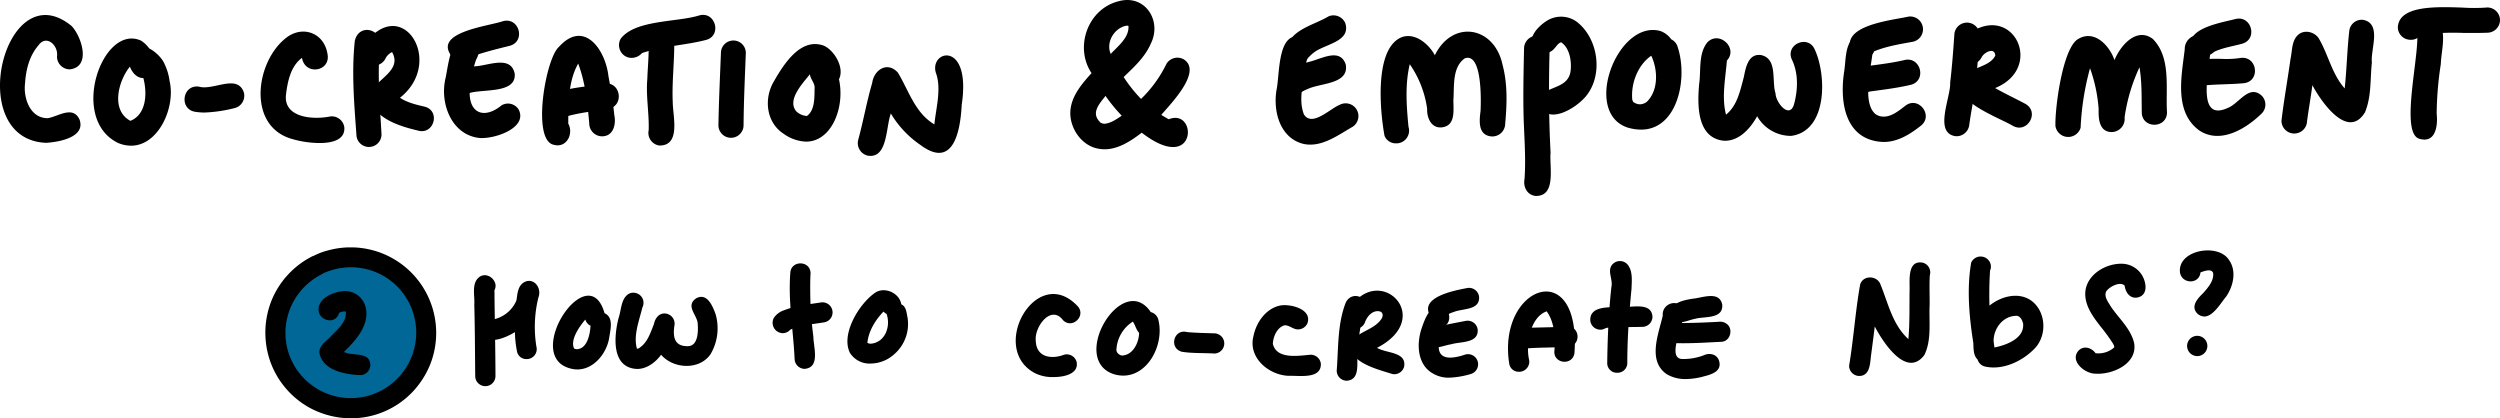 <svg xmlns="http://www.w3.org/2000/svg" xmlns:xlink="http://www.w3.org/1999/xlink" width="829.071" height="138.72" viewBox="0 0 829.071 138.72">
  <defs>
    <clipPath id="clip-path">
      <rect id="Rectangle_101" data-name="Rectangle 101" width="829.071" height="64.977" fill="none"/>
    </clipPath>
    <clipPath id="clip-path-2">
      <rect id="Rectangle_103" data-name="Rectangle 103" width="652.671" height="56.681" fill="none"/>
    </clipPath>
  </defs>
  <g id="Group_413" data-name="Group 413" transform="translate(-769 -185)">
    <g id="Group_410" data-name="Group 410">
      <g id="Group_407" data-name="Group 407" transform="translate(769 185)">
        <g id="Group_406" data-name="Group 406" transform="translate(0 0.001)" clip-path="url(#clip-path)">
          <path id="Path_1837" data-name="Path 1837" d="M23.753,7.167c3.327,3.525,6.58,13.558-.608,14.376A4.266,4.266,0,0,1,18.9,17.3c.576-3.6-3.475-7.509-6.171-3.7C9.72,17.085,8.581,21.72,8.3,26.223c-.586,4.916,1.73,11.563,7.542,11.507,3.515-.569,8.359-4.314,10.547.492,2.061,5.884-6.939,7.431-11.066,7.68C-12.23,44.875,1.581-11.038,23.753,7.167" transform="translate(0 1.46)"/>
          <path id="Path_1838" data-name="Path 1838" d="M30.1,43.67C13.626,35.726,24.979,3.847,37.746,9.759A10.114,10.114,0,0,1,40.4,12.306a12.534,12.534,0,0,1,4.614,4.221,18.886,18.886,0,0,1,2.16,6.646c2.023,8.557-3.6,21.394-12.782,21.4a11.234,11.234,0,0,1-4.3-.9m4.078-7.348c5.409-2.133,5.608-9.342,4.293-14.182-2.177.027-3.707-1.84-4.464-3.785-3.857,4.751-6.414,14.464.171,17.967" transform="translate(9.073 3.742)"/>
          <path id="Path_1839" data-name="Path 1839" d="M46.834,28.978c-5.448-.823-4.315-9.061,1.148-8.359,1.808.536,4.056.061,6.277-.414,3.707-.791,7.327-1.586,8.674,2.342a4.219,4.219,0,0,1-2.928,5.161,47.394,47.394,0,0,1-10.089,1.508,19.339,19.339,0,0,1-3.083-.238" transform="translate(17.931 8.103)"/>
          <path id="Path_1840" data-name="Path 1840" d="M71.463,43c-15.117-4.315-11.994-26.166-1.5-33.812,5.465-3.868,12.178-1.156,13.294,5.481,1.325,5.989-7.4,7.469-8.426,1.458-3.692,2.658-4.757,7.718-5.283,11.994-1.071,7.923,9.022,8.587,14.636,7.431A4.194,4.194,0,0,1,88.862,39.1c.348,4.083-3.754,5.264-8.2,5.264A33.226,33.226,0,0,1,71.463,43" transform="translate(25.319 3.068)"/>
          <path id="Path_1841" data-name="Path 1841" d="M83.875,41.731c-.757-10.338-1.624-20.708-.536-31.067,1.47-6.382,9.984-3.646,8.271,2.519-.791,9.537.093,19.029.591,28.548a4.164,4.164,0,0,1-8.327,0" transform="translate(34.322 2.908)"/>
          <path id="Path_1842" data-name="Path 1842" d="M103.638,40.806c-5.95-1.409-13.431-3.635-16.022-9.747-1.448-6.6,11.376-9.032,7.3-16.315a4.737,4.737,0,0,0-2.3,2.365,4.244,4.244,0,0,1-7.327-4.287c12.558-18.2,27.493,5.028,12.244,17.072,2.491,1.646,5.426,2.3,8.293,2.979,4.772,1.342,3.288,8.089-1.02,8.09a4.588,4.588,0,0,1-1.168-.157" transform="translate(35.107 2.528)"/>
          <path id="Path_1843" data-name="Path 1843" d="M115.371,42.149c-8.868-1.3-12.582-11.431-10.846-19.36,1.078-4.568,1.707-16.165,8.73-13.956,3.194,1.42,2.962,4.813,1.47,7.448a43.6,43.6,0,0,0-2.083,10.044c-.458,7.752,4.808,9.8,10.592,5.034a4.155,4.155,0,0,1,5.658,1.481c2.853,5.786-7.013,9.4-12.222,9.4a8.228,8.228,0,0,1-1.3-.092" transform="translate(43.142 3.545)"/>
          <path id="Path_1844" data-name="Path 1844" d="M104.377,22.457c-.536-5.359,5.983-5.939,9.872-6.564,4.288-.132,11.868-3.812,13.2,2.409.631,6.874-10.872,4.956-15.359,6.575a7.219,7.219,0,0,1-3.684,1.165c-1.863,0-3.465-1.047-4.028-3.585" transform="translate(43.24 6.088)"/>
          <path id="Path_1845" data-name="Path 1845" d="M106.686,17.123c-7.431-8.387,11.68-10.4,16.647-12.116,5.348-1.388,7.574,6.658,2.247,8.165-3.878.95-7.728,1.922-11.524,3.165-1.61.583-3.348,1.638-5.039,1.638a3.547,3.547,0,0,1-2.331-.853" transform="translate(43.507 2.008)"/>
          <path id="Path_1846" data-name="Path 1846" d="M131.038,44.54c-7.5-1.348-2.751-28.7,1.635-32.459,8.327-9.26,15.459.89,16.442,9.724.791,4.215,1.509,8.469,1.918,12.741.673,3.093-.205,7.171-4.055,7.177a4.277,4.277,0,0,1-4.233-4.232c-.586-6.674-1.281-13.6-3.673-19.891-3.315,5.834-3.271,13.332-3.288,19.917,1.672,3.02-.12,7.194-3.52,7.194a4.669,4.669,0,0,1-1.225-.171" transform="translate(52.669 3.486)"/>
          <path id="Path_1847" data-name="Path 1847" d="M128.794,29.863c-4.735-9.376,13.3-8.785,18.657-10.254,5.46-.7,6.608,7.547,1.144,8.376-4.5.789-9.094,1.2-13.5,2.447a4.518,4.518,0,0,1-2.918,1.061,4.22,4.22,0,0,1-3.38-1.629" transform="translate(53.046 8.107)"/>
          <path id="Path_1848" data-name="Path 1848" d="M155.77,45.69a4.224,4.224,0,0,1-3.5-5.095c.174-5.658-.953-11.281-.457-16.944.137-4.017.586-8.055.414-12.083a4.29,4.29,0,0,1,5.761-5.011c3.2,1.327,2.747,5.165,2.726,8.017-.15,5.608-.726,11.182-.464,16.79.027,4.6,2.731,14.326-4.355,14.328h-.12" transform="translate(62.855 2.568)"/>
          <path id="Path_1849" data-name="Path 1849" d="M147.21,17.187a4.3,4.3,0,0,1-1.519-5.8c4.873-6.348,18.663-5.4,26.111-7.734,5.32-1.42,7.53,6.69,2.238,8.133-7.017,1.829-14.431,2.006-21.288,4.375a4.577,4.577,0,0,1-3.452,1.584,4.073,4.073,0,0,1-2.089-.562" transform="translate(60.149 1.446)"/>
          <path id="Path_1850" data-name="Path 1850" d="M168.447,37.655c.139-8.017.519-16.028.833-24.033a4.127,4.127,0,1,1,8.254,0c-.308,8.005-.686,16.022-.747,24.033a4.171,4.171,0,0,1-8.341,0" transform="translate(69.802 3.934)"/>
          <path id="Path_1851" data-name="Path 1851" d="M185.238,40.054c-5.829-3.783-6.581-11.751-3.156-17.425,3.271-5.68,8.855-14.585,16.537-11.756,3.584,1.641,6.9,7.4,5.006,11.127,2.062,9.276-2.43,20.687-10.9,20.688a13.542,13.542,0,0,1-7.489-2.634m7.757-5.873c2.723-1.928,2.475-6.281,2.552-9.315.076-1.7-1.447-2.9-1.542-4.53-2.4,3-7.724,8.54-4.533,12.308a5.613,5.613,0,0,0,3.523,1.537" transform="translate(74.604 4.28)"/>
          <path id="Path_1852" data-name="Path 1852" d="M204.238,46.192a4.294,4.294,0,0,1-2.967-5.221c1.707-6.249,2.813-12.636,4.631-18.852.629-4.452,5.1-7.232,8.519-3.424,3.646,6.005,5.636,13.321,12.1,17.171.553-5.53,2.441-11.922.475-17.165-2.122-7.492,11.8-10.763,8.6,10.58-.431,8.437-2.6,21.647-13.647,13.437a33.2,33.2,0,0,1-9.855-10.459c-1.61,4.113-1.035,14.049-6.737,14.051a5.854,5.854,0,0,1-1.12-.116" transform="translate(83.343 5.386)"/>
          <path id="Path_1853" data-name="Path 1853" d="M260.248,49.314c-5.171-.917-8.945-5.994-9.276-11.093-.327-5.564,3.5-10.094,7.022-13.967-5.724-8.6-1.283-21.172,8.823-23.8,8.861-2.585,14.741,6.443,10.756,14.172-1.905,4.376-5.563,7.669-8.928,10.923a47.835,47.835,0,0,0,5.768,7.254,40.943,40.943,0,0,0,8.4-11.587A4.249,4.249,0,0,1,288.6,19.7c6.243,4-4.4,14.773-7.481,18.4.812.5,1.631.994,2.47,1.453,4.056-1.641,6.376,1.365,6.355,4.376-.034,4.177-4.593,8.353-15.305.076-3.55,2.716-7.742,5.5-12.309,5.5a11.012,11.012,0,0,1-2.078-.2m2.3-8.281c2.034-.293,3.8-1.53,5.454-2.663a53.7,53.7,0,0,1-5.376-6.559C260.951,34,258.122,36.9,260.148,39.7c-.024-.034-.045-.066-.071-.1l-.132-.264a3.952,3.952,0,0,0,.856,1.127c.072.061.144.122-.011.1a2.909,2.909,0,0,0,1.762.475M269.4,8.551c-3.956.834-6.707,5.542-5.044,9.338,2.38-2.581,6.182-5.443,5.878-9.3a.021.021,0,0,1-.017-.006c-.134-.044-.267-.089-.4-.137.322.132-.239.085-.416.1" transform="translate(103.992 -0.001)"/>
          <path id="Path_1854" data-name="Path 1854" d="M308.4,44.2c-7.918-1.89-10.237-10.929-8.988-18.05,1.082-4.977.221-19.889,8.375-17.3,3.658,1.658,2.515,5.078,1.515,7.988-.57,5.675-2.939,12.051-.84,17.537,2.679,4.315,8.64-1.857,11.84-3.139a4.231,4.231,0,0,1,4.271,7.3c-4.3,2.44-8.9,5.882-13.985,5.882A10.869,10.869,0,0,1,308.4,44.2" transform="translate(123.943 3.542)"/>
          <path id="Path_1855" data-name="Path 1855" d="M302.934,25.719a4.267,4.267,0,0,1-2.26-5.559c1.675-3.232,5.692-3.939,8.863-5,3.973-.829,10.353-4.907,12.3.834,1.194,6.658-8.568,6.1-12.718,8.194-1.6.564-3.048,1.891-4.716,1.891a3.226,3.226,0,0,1-1.467-.361" transform="translate(124.451 5.379)"/>
          <path id="Path_1856" data-name="Path 1856" d="M305.928,18.919a4.262,4.262,0,0,1-4.237-4.238c1.055-6.338,9.1-7.834,13.878-10.741A4.266,4.266,0,0,1,321.127,6.2c1.962,6.276-7.1,6.928-10.635,9.906-1.433,1.038-2.264,2.825-4.325,2.825-.078,0-.157,0-.239-.007" transform="translate(125.016 1.482)"/>
          <path id="Path_1857" data-name="Path 1857" d="M324.992,41.917c-1.447-7.994-2.812-24.233,2.817-30.569,4.707-5.288,11.127-1.177,13.879,3.905,5.829-11.939,19.712-9.7,22.448,3.139,1.757,6.536,1.453,13.442.84,20.122a4.26,4.26,0,0,1-4.779,3.624c-4.277-.58-3.752-5.249-3.344-8.447.171-3.52.542-19.465-5.221-17.421-4.237,2.929-3.469,9.227-3.785,13.8-.044,3.337.829,8.42-3.673,9.072-3.625.492-5.161-3.072-5.039-6.148a34.1,34.1,0,0,0-5.762-14.78c-1.614,6.741-1.083,13.923-.42,20.769a4.218,4.218,0,0,1-4.2,5.484,4.01,4.01,0,0,1-3.761-2.544" transform="translate(134.145 3.075)"/>
          <path id="Path_1858" data-name="Path 1858" d="M361.113,61.5c-2.713-.359-4.034-3.038-3.547-5.547.5-6.9-.1-13.779-.3-20.668-.2-7.542-.01-15.117.144-22.664a4.243,4.243,0,1,1,8.486,0c-.321,11.515-.3,23.039.315,34.548-.458,4.533,2,14.338-4.8,14.338-.095,0-.192,0-.291-.006" transform="translate(148.008 3.471)"/>
          <path id="Path_1859" data-name="Path 1859" d="M361.964,33.307c-1.325-7.083,8.984-4.188,10.055-11.232.426-3.271-.215-7.691-3.1-9.669-.989.238-1.536,1.3-2.211,1.989a4.3,4.3,0,0,1-5.95.768c-4.127-3.431.454-8.177,3.785-10.121a8.883,8.883,0,0,1,9.37.436c7.177,5.338,9.011,17.2,3.57,24.366-1.956,2.677-7.162,6.513-11.157,6.515a4.407,4.407,0,0,1-4.363-3.051" transform="translate(148.815 1.619)"/>
          <path id="Path_1860" data-name="Path 1860" d="M383.563,39.346c-15.005-5.171-3.055-35.995,11.072-31.951a7.67,7.67,0,0,1,3.525,2.724,4.072,4.072,0,0,1,2.161,2.629c3.43,10.489-.1,27.326-12.165,27.327a15.852,15.852,0,0,1-4.593-.73m4.42-7.674a3.9,3.9,0,0,0,2.124-.861c3.883-3.847,3.625-10.605,1.434-15.244-4.5,3.1-6.813,9.249-6.3,14.592a6.229,6.229,0,0,0,.43.933l.023-.133a3.46,3.46,0,0,0,2.293.713" transform="translate(156.068 2.913)"/>
          <path id="Path_1861" data-name="Path 1861" d="M406.508,42.941c-8.846-1.038-8.64-11.923-8.044-18.708.679-4.591-.349-10.249,2.817-14,3.933-3.851,10.209,2.034,6.386,6.127-.458,5.884-1.795,12.155-.293,17.94,3.735-2.956,4.718-8.045,5.9-12.415.646-3.177,1.454-7.933,5.741-7.342,5.568,1.232,3.426,8.591,4.791,12.724.049,3.023,4.673,8.669,6.143,3.547,1.3-4.874,1.487-10.3-.789-14.912-2.055-5,5.475-8.188,7.635-3.226,3.984,8.536,4.266,27.033-7.785,28.663A12.861,12.861,0,0,1,417.7,34.819c-2.174,3.943-5.819,8.138-10.65,8.138-.177,0-.356-.006-.537-.017" transform="translate(165.017 3.721)"/>
          <path id="Path_1862" data-name="Path 1862" d="M444.755,43.633c-12.094-.994-13.712-13.448-12.232-23.227.6-3.618.226-7.945,2.646-10.918,3.354-3.591,9.243,1.144,6.7,5.26-.586,5.121-3.321,16.216,1.127,19.729-.078-.05-.156-.1-.232-.16a1.057,1.057,0,0,0-.216-.143,6.008,6.008,0,0,0,1.847.967c-.091-.031-.181-.065-.272-.095,3.293,1.006,6.276-1.52,8.724-3.4,4.359-3.3,9.42,3.243,5.127,6.642-3.513,2.785-7.666,5.382-12.24,5.382q-.488,0-.982-.04" transform="translate(179.042 3.404)"/>
          <path id="Path_1863" data-name="Path 1863" d="M436.347,24.847a4.325,4.325,0,0,1-1.453-6.988c1.232-1.293,3.032-1.5,4.713-1.747,4.116-.557,8.287-1.055,12.188-1.977,5.359-1.371,7.591,6.69,2.255,8.177-4.587,1.1-9.277,1.629-13.946,2.293a4.278,4.278,0,0,1-2.15.593,3.814,3.814,0,0,1-1.607-.349" transform="translate(179.711 5.792)"/>
          <path id="Path_1864" data-name="Path 1864" d="M434.9,16.556C428.916,6.937,447.252,5.224,453.187,3.91a4.235,4.235,0,0,1,1.148,8.392c-4.259.774-8.591,1.481-12.608,3.15a4.367,4.367,0,0,1-3.908,2.324,3.951,3.951,0,0,1-2.915-1.219" transform="translate(179.727 1.597)"/>
          <path id="Path_1865" data-name="Path 1865" d="M459.423,42.938c-7.034-1.238-1.382-12.851-1.6-17.724.641-5.414,1.034-10.846,1.409-16.282a4.2,4.2,0,1,1,8.326,1.144c-.376,5.43-.762,10.867-1.4,16.275-.509,4.365-1.454,8.659-2.023,13.007a4.24,4.24,0,0,1-4.164,3.619,3.861,3.861,0,0,1-.554-.04" transform="translate(188.911 2.198)"/>
          <path id="Path_1866" data-name="Path 1866" d="M477.329,39.277c-5.73-3.365-24.934-9.851-14.138-17.99,2.7-1.713,6.785-2.249,8.31-5.3-.2-2.9-3.635-1.116-4.481.458a4.3,4.3,0,0,1-5.509,2.156c-4.751-2.216-1.922-7.747,1.332-9.967,14.657-10.283,25.062,11.42,8.6,18.117,3.3,1.888,6.768,3.479,10.116,5.287,3.994,2.362,1.6,7.827-2.11,7.827a4.292,4.292,0,0,1-2.116-.59" transform="translate(190.198 2.451)"/>
          <path id="Path_1867" data-name="Path 1867" d="M481.939,38.416c-.209-5.851,2.4-26.349,7.707-28.978,5.3-3.04,10.254,2.337,11.874,7.093,1.922-4.779,7.3-11.087,12.707-7.021,6.171,6.237,4.2,16.342,4.713,24.359-.055,5.46-8.31,5.475-8.37,0-.082-4.983.072-10.028-.757-14.967a58.567,58.567,0,0,0-4.945,16.63,4.362,4.362,0,0,1-4.254,4.861c-4.188-.021-4.441-4.424-4.348-7.6a50.906,50.906,0,0,0-2.857-13.568,89.007,89.007,0,0,0-3.122,19.741,4.294,4.294,0,0,1-8.348-.547" transform="translate(199.705 3.4)"/>
          <path id="Path_1868" data-name="Path 1868" d="M517.274,39.764C509.02,33.532,511.55,21.879,512.6,13c-.071-5.055,6.956-6.9,8.564-1.757.6,5.271-5.956,26.6,5.812,21.111,3.7-1.46,6.929-7.868,11.172-4a4.182,4.182,0,0,1,0,5.867c-3.779,3.7-9.3,7.457-14.724,7.457a10.617,10.617,0,0,1-6.15-1.915" transform="translate(211.917 3.39)"/>
          <path id="Path_1869" data-name="Path 1869" d="M513.548,22.085a4.306,4.306,0,0,1-.713-5.2c2.42-3.116,7.161-3.049,11.646-2.983a29.941,29.941,0,0,0,6.338-.315c5.475-.641,6.614,7.6,1.148,8.376-4.409.426-8.834.327-13.237.745a4.076,4.076,0,0,1-2.126.591,4.554,4.554,0,0,1-3.057-1.215" transform="translate(212.273 5.615)"/>
          <path id="Path_1870" data-name="Path 1870" d="M514.826,15.784c-5.188-7.823,8.437-9.945,13.613-11.266,5.353-1.392,7.58,6.669,2.255,8.177-3.071.839-6.312,1.307-9.208,2.649A6.111,6.111,0,0,1,517.608,17a3.745,3.745,0,0,1-2.782-1.216" transform="translate(212.858 1.805)"/>
          <path id="Path_1871" data-name="Path 1871" d="M534.932,38.162c.795-6.863,2.049-13.686,2.994-20.531.6-2.618.332-5.774,2.327-7.812s5.469-1.315,7.005.917c3.188,5.338,4.376,11.9,8.641,16.659.692-6.393.8-12.813,1.536-19.195a4.16,4.16,0,0,1,4.652-3.53c6.2,1.321,2.321,9.879,2.829,14.111-.612,5.724-.1,11.188-2.27,16.514-5.669,9.348-14.509-3.414-17.459-8.956-.53,3.972-1.238,7.928-1.768,11.9a4.244,4.244,0,0,1-8.486-.078" transform="translate(221.669 1.919)"/>
          <path id="Path_1872" data-name="Path 1872" d="M567.916,44.251c-6.382-2.42.7-29.172-.635-35.907-.194-3.646,4.79-5.663,7.237-2.994,2.7,4,.861,9.657.707,14.21a114.141,114.141,0,0,0-1.371,16.414c.4,3.581-.18,8.607-4.058,8.607a6.14,6.14,0,0,1-1.881-.33" transform="translate(234.215 1.709)"/>
          <path id="Path_1873" data-name="Path 1873" d="M562.214,8.306c.441-7.121,12.26-6.806,21.364-6.492a58.912,58.912,0,0,0,8.332-.033A4.216,4.216,0,0,1,596.1,5.964a4.234,4.234,0,0,1-4.188,4.188c-2.745.11-5.447.088-8.127.061a84.938,84.938,0,0,0-14.005.635,3.749,3.749,0,0,1-3.189,1.645,4.2,4.2,0,0,1-4.375-4.187" transform="translate(232.973 0.697)"/>
        </g>
      </g>
      <g id="Group_412" data-name="Group 412" transform="translate(857 267.039)">
        <g id="Group_411" data-name="Group 411" transform="translate(0 0)" clip-path="url(#clip-path-2)">
          <path id="Path_1902" data-name="Path 1902" d="M21.873,50.159A19.928,19.928,0,0,1,2.917,26.068C3.692,16.186,8.9,6.5,19.017,3.724,25.2,1.76,32.878.854,37.612,6.29c15.379.2,15.814,24.039,10.933,34.38-3.569,7-11.261,10.913-18.929,10.913a21.357,21.357,0,0,1-7.742-1.424" transform="translate(1.668 1.496)" fill="#006796"/>
          <path id="Path_1903" data-name="Path 1903" d="M24.32,36.5c-5.023-.177-12.693-1.588-13.558-7.551,0-2.1,1.825-3.369,3.211-4.67,2.212-2.436,6.073-5.265,5.529-8.9a4.665,4.665,0,0,0-2.173.461c-1.209,4.367-7.505,2.494-6.776-1.773.617-3.328,4.485-4.858,7.478-5.344a7.05,7.05,0,0,1,8.142,5.56c1.207,5.818-3.454,10.788-7.257,14.532,2.883,1.562,8.536-.336,8.753,4.333a3.393,3.393,0,0,1-3.19,3.355c-.054,0-.106-.007-.158-.007" transform="translate(7.145 5.857)"/>
          <path id="Path_1904" data-name="Path 1904" d="M14.3,52.976A28.448,28.448,0,0,1,1.747,38.171a28.828,28.828,0,0,1,.235-20.381A28.44,28.44,0,0,1,15.4,3.048a3.563,3.563,0,0,1,.656-.269c.23-.111.461-.224.682-.328a22.155,22.155,0,0,1,3.895-1.405A28.346,28.346,0,0,1,52.378,13.384a28.43,28.43,0,0,1,2.4,25.142,29.055,29.055,0,0,1-5.64,9.055,28.133,28.133,0,0,1-20.729,9.1,28.948,28.948,0,0,1-14.111-3.7M26.861,6.646c-.965.086-1.925.21-2.883.387a24.617,24.617,0,0,0-2.869.8c-.63.224-1.267.472-1.884.736a3.12,3.12,0,0,1-.427.281c-.834.427-1.629.9-2.415,1.4q-1.251.875-2.41,1.857c-.651.592-1.261,1.2-1.852,1.846q-.963,1.132-1.812,2.35c-.493.761-.938,1.536-1.358,2.338-.4.827-.75,1.661-1.071,2.521-.3.913-.558,1.832-.768,2.77A27.745,27.745,0,0,0,6.7,26.863a29.869,29.869,0,0,0,.007,3.079c.091.96.224,1.918.407,2.869a25.41,25.41,0,0,0,.755,2.713A26.494,26.494,0,0,0,9,38.15c.42.8.879,1.563,1.372,2.318.5.716,1.032,1.405,1.6,2.081.63.7,1.293,1.367,1.989,2,.709.6,1.432,1.168,2.194,1.7a27.428,27.428,0,0,0,2.488,1.459c.822.393,1.656.748,2.508,1.057a27.444,27.444,0,0,0,2.779.775,28.1,28.1,0,0,0,2.948.4c.931.045,1.864.045,2.8.007a26.838,26.838,0,0,0,2.895-.375,28.786,28.786,0,0,0,2.851-.768c.945-.348,1.864-.741,2.77-1.182.748-.4,1.471-.82,2.18-1.281.768-.531,1.509-1.1,2.226-1.7q1.054-.953,2.01-2.009a27.994,27.994,0,0,0,1.746-2.259c.493-.755.938-1.523,1.358-2.318q.6-1.241,1.084-2.547a27.668,27.668,0,0,0,.807-2.921c.171-.913.3-1.839.382-2.772a28.666,28.666,0,0,0,.013-2.895c-.086-.985-.217-1.963-.4-2.942a28.087,28.087,0,0,0-.788-2.91,24.438,24.438,0,0,0-1.044-2.494,27.952,27.952,0,0,0-1.43-2.424A27.728,27.728,0,0,0,44.617,13.9a26.27,26.27,0,0,0-2.017-2,24.88,24.88,0,0,0-2.036-1.577c-.775-.511-1.575-.978-2.4-1.41a26.453,26.453,0,0,0-2.594-1.1,26.207,26.207,0,0,0-2.883-.787,27.528,27.528,0,0,0-2.942-.4c-.44-.02-.874-.032-1.308-.032-.524,0-1.057.018-1.582.045" transform="translate(0 0)"/>
          <path id="Path_1905" data-name="Path 1905" d="M41.575,39.016c-.086-7.932-.1-15.87-.309-23.8.217-3.041-1.089-7.23,1.839-9.252,2.731-1.746,6.409,1.647,4.846,4.491.066,9.514.321,19.042.334,28.556a3.356,3.356,0,0,1-6.71,0" transform="translate(28.025 3.739)"/>
          <path id="Path_1906" data-name="Path 1906" d="M54.9,30.143a34.873,34.873,0,0,1-.716-6.54c-8.1,4.846-11.936,2-12.193-.847-.183-2.022,1.446-4.044,4.649-3.295A10.681,10.681,0,0,0,54.682,13.1c.3-1.891.368-4.044,1.787-5.476,3.263-2.881,6.9.908,5.481,4.55a40.8,40.8,0,0,0-.649,16.2,3.312,3.312,0,0,1-3.316,4.17,3.131,3.131,0,0,1-3.086-2.4" transform="translate(28.582 4.501)"/>
          <path id="Path_1907" data-name="Path 1907" d="M62.507,33.665c-16.068-4.118,5.987-37.283,11.34-18.327,3.184,1.439,1.884,5.628,1.516,8.353-.919,5.14-5.181,10.3-10.513,10.3a8.74,8.74,0,0,1-2.343-.328m1.247-6.619a4.921,4.921,0,0,0,1.1.314c-.145-.032-.282-.059-.434-.091,3.671.111,4.611-4.9,4.787-7.788A3.059,3.059,0,0,1,67.6,17.773l-.118-.335c-1.983,2.318-5.122,6.776-3.723,9.606" transform="translate(38.637 6.49)"/>
          <path id="Path_1908" data-name="Path 1908" d="M70.116,17.273c.926-2.693.755-6.613,3.585-8.084a3.408,3.408,0,0,1,4.406,1.787,3.477,3.477,0,0,1-.131,2.908c-1.037,4.322-3.041,9.259-1.787,13.646a2.434,2.434,0,0,0,1.025-.375c-.04.02-.066.032-.066.02a.343.343,0,0,0-.066.045c-.067.032-.133.066-.2.092,2.765-1.715,3.782-5.076,4.932-7.946C82.2,17.4,83.55,15.54,85.8,15.861a3.376,3.376,0,0,1,2.849,3.757c-.624,3.92-.15,7.235,4.629,7.045,3.369-.237,3.264-5.443,3.021-7.939-.6-2.836-3.952-5.574-.427-7.951,3.592-1.918,5.45,2.626,6.409,5.325A16.874,16.874,0,0,1,100.6,29.322c-3.685,5.384-12.358,4.918-16.4.19-1.839,2.515-4.715,4.715-7.958,4.715-8.648-.375-7.684-10.913-6.127-16.954" transform="translate(47.042 6.092)"/>
          <path id="Path_1909" data-name="Path 1909" d="M105.065,34.794c-.434-9.448-2.153-18.831-1.432-28.332.067-4.419,6.692-4.394,6.724,0-.15,2.323-.111,4.661-.1,6.986a117.033,117.033,0,0,0,1.03,13.972c.02,3.493,2.37,10.23-2.876,10.716a3.372,3.372,0,0,1-3.342-3.342" transform="translate(70.447 2.15)"/>
          <path id="Path_1910" data-name="Path 1910" d="M102.973,21.029a3.438,3.438,0,0,1-2.442-5.1,6.5,6.5,0,0,1,3.2-2.4c3.967-1.568,8.273-2.015,12.462-2.659A3.346,3.346,0,0,1,117.1,17.5c-3.735.572-7.583.953-11.116,2.379a3.4,3.4,0,0,1-2.553,1.193,2.586,2.586,0,0,1-.454-.039" transform="translate(68.14 7.379)"/>
          <path id="Path_1911" data-name="Path 1911" d="M115.656,29.2c-3.066-6.231,3.086-16.226,8.233-19.823,3.165-2.286,8.228-.047,8.8,3.735,1.634.756,1.74,2.686,2.054,4.249a13.268,13.268,0,0,1-4.32,12.259,11.876,11.876,0,0,1-7.939,3.152,7.672,7.672,0,0,1-6.828-3.572m5.8-3.31a2.134,2.134,0,0,0,1.288.282c4.713-.538,6.487-5.818,5.081-9.862a3.614,3.614,0,0,1-1.024-.775c-2.679,2.763-4.971,6.473-5.345,10.355" transform="translate(78.195 5.756)"/>
          <path id="Path_1912" data-name="Path 1912" d="M154.3,35.383c-15.338-8.247.664-36.461,14.187-22.239,3.076,3.138-1.609,7.82-4.745,4.754-4.044-5.4-9.64,2.363-9.05,6.868.193,5.423,5.162,6.166,9.4,4.557a3.386,3.386,0,0,1,4.123,2.336c.812,3.7-3.434,5.076-7.576,5.076a12.973,12.973,0,0,1-6.344-1.353" transform="translate(100.805 6.267)"/>
          <path id="Path_1913" data-name="Path 1913" d="M169.955,34.908c-15.391-4.675,2.621-34.577,12.035-20.657a3.444,3.444,0,0,1,2.562,2.811c1.866,7.847-3.35,18.25-11.7,18.251a10.892,10.892,0,0,1-2.9-.405m3.079-6.231c-.2-.02-.3-.02-.454-.034,3.572-.21,5.483-4.313,5.535-7.517-.99-1.03-1.261-2.562-2.074-3.723a11.74,11.74,0,0,0-5.456,9.566,4.641,4.641,0,0,0,.284.731c-.013-.029-.029-.057-.04-.087a2.336,2.336,0,0,0,1.74,1.057c.052,0,.111-.007.163-.007.1.007.2.013.3.013" transform="translate(111.645 7.21)"/>
          <path id="Path_1914" data-name="Path 1914" d="M192.589,23.875c-3.552-.217-7.189-.02-10.7-.572-4.433-1.155-2.745-7.722,1.681-6.534,2.994.264,6,.323,9.015.415a3.347,3.347,0,0,1,.1,6.692c-.032,0-.064,0-.1,0" transform="translate(122.086 11.322)"/>
          <path id="Path_1915" data-name="Path 1915" d="M208.864,34.853c-.867-.027-1.667-.052-2.325-.027-6.625-.373-13.316-6.132-11.464-13.2.913-4.532,4.11-9.134,8.85-10.106,3.4-.637,10.684,1.209,9.042,5.863a3.393,3.393,0,0,1-4.412,1.794c-1.024-.4-2.239-1.288-3.348-1.064-2.4.854-3.6,3.73-3.71,6.114,1.222,5.115,8.156,4,12.135,3.638a3.386,3.386,0,0,1,3.775,2.869c.187,3.639-3.244,4.159-6.572,4.159-.671,0-1.338-.022-1.97-.042" transform="translate(132.619 7.764)"/>
          <path id="Path_1916" data-name="Path 1916" d="M211.369,34.35c.592-7.537.21-15.562,3.041-22.679,2.547-4.754,9.5-.42,5.712,3.717a74.64,74.64,0,0,0-1.76,12.483c-.6,3.283,1.175,9.46-3.651,9.822a3.36,3.36,0,0,1-3.342-3.342" transform="translate(143.923 6.532)"/>
          <path id="Path_1917" data-name="Path 1917" d="M228.457,36.124c-4.9-1.57-16.592-4.333-12.686-11.543,2.621-2.693,6.9-3.342,9.141-6.52.662-.847.827-2.266-.408-2.634-2.33-.583-4.3,1.636-4.957,3.671-1.8,4.012-7.788,1.491-6.179-2.607,9.168-18.9,30.546.461,10.2,11.005,2.994,1.871,9.921,1.235,8.969,6.3a3.405,3.405,0,0,1-3.221,2.452,2.989,2.989,0,0,1-.864-.128" transform="translate(145.102 5.815)"/>
          <path id="Path_1918" data-name="Path 1918" d="M232.655,34.073c-5.707-2.869-5.942-10.158-4.038-15.5,1.024-2.921,2.691-7.675,6.6-6.756,2.863.709,3.355,5.056.782,6.408-3.427,7.808-2.521,12.562,6.993,9.344a3.355,3.355,0,1,1,1.787,6.468,28.855,28.855,0,0,1-7.142,1.209,10.246,10.246,0,0,1-4.986-1.17" transform="translate(154.943 7.966)"/>
          <path id="Path_1919" data-name="Path 1919" d="M228.606,20.625a3.416,3.416,0,0,1,2.442-3.7c3.834-.953,7.7-1.688,11.577-2.424a3.382,3.382,0,0,1,3.789,2.876c.348,4.67-5.655,3.96-8.739,4.9-1.721.257-3.955,1.156-5.8,1.156-1.546,0-2.817-.635-3.273-2.817" transform="translate(155.63 9.843)"/>
          <path id="Path_1920" data-name="Path 1920" d="M230.3,17.567c-4.347-6.48,7.964-8.732,12.225-9.541a3.375,3.375,0,0,1,3.789,2.876c.361,4.629-5.535,3.848-8.5,5.135a6.449,6.449,0,0,0-2.758,1.53,3.1,3.1,0,0,1-2.323.983,3.44,3.44,0,0,1-2.431-.983" transform="translate(156.192 5.43)"/>
          <path id="Path_1921" data-name="Path 1921" d="M245.613,32.892c-4.32-25.864,23.782-36.521,21.59-3.73-.723,4.333-7.171,3.468-6.645-.906.294-4.275.045-9.448-2.575-12.975-5.456,1.911-6.914,10.77-5.883,15.819a3.351,3.351,0,0,1-3.365,4.221,3.165,3.165,0,0,1-3.121-2.429" transform="translate(166.936 5.929)"/>
          <path id="Path_1922" data-name="Path 1922" d="M248.356,16.813c1.116-.847,2.673-.807,4.012-.84,3.755-.079,7.5-.151,11.247-.355,4.4.066,4.426,6.586,0,6.724-4.4.276-8.811.183-13.2.493-.035,0-.071,0-.106,0a3.387,3.387,0,0,1-1.95-6.023" transform="translate(168.237 10.635)"/>
          <path id="Path_1923" data-name="Path 1923" d="M264.738,36.457c.1-8.371.466-16.73,1.365-25.076.651-2.711-1.62-5.555.467-7.709a3.39,3.39,0,0,1,4.754,0c1.983,2.219,1.55,5.508,1.464,8.267-.8,8.156-1.4,16.317-1.392,24.518a3.242,3.242,0,0,1-3.359,3.279,3.173,3.173,0,0,1-3.3-3.279" transform="translate(180.267 1.838)"/>
          <path id="Path_1924" data-name="Path 1924" d="M264.751,19.366a3.37,3.37,0,0,1-3.343-2.9c-.36-4.9,5.824-4.5,9.2-4.6a19.481,19.481,0,0,0,3.658-.086c3.538-.276,7.512-.551,7.754,3.3a3.387,3.387,0,0,1-3.348,3.348c-3.755.092-7.525.047-11.281.264a3.053,3.053,0,0,0-1.254.335,3.174,3.174,0,0,1-1.247.34c-.047,0-.091,0-.138-.005" transform="translate(177.989 7.93)"/>
          <path id="Path_1925" data-name="Path 1925" d="M277.9,34.53c-6.376-4.471-2.646-13.264-1.254-19.389-.388-4.123,5.456-6.008,6.835-1.715,1.109,3.513-6.394,16.364-.012,16.113a18.822,18.822,0,0,0,6.7-1.214c1.844-.881,4.209-.513,5.063,1.548,1.272,3.632-2.173,4.722-4.977,5.431a23.218,23.218,0,0,1-5.962.877,11.981,11.981,0,0,1-6.4-1.652" transform="translate(186.774 7.482)"/>
          <path id="Path_1926" data-name="Path 1926" d="M278.983,21.744a3.361,3.361,0,0,1,.913-6.658c4.675.045,9.349-.131,14.019-.393a3.555,3.555,0,0,1,2.646.656c2.318,1.629,1.281,5.745-1.589,5.969-4.243.21-8.505.486-12.757.486-1.078,0-2.155-.017-3.232-.059" transform="translate(188.025 9.985)"/>
          <path id="Path_1927" data-name="Path 1927" d="M277.57,16.29c-1.53-4.216,3.816-5.3,6.841-5.791,3.258-.257,8.951-2.785,9.916,1.957.341,4.865-5.845,3.814-9.022,4.7-1.61.3-3.347,1.123-4.858,1.123a3,3,0,0,1-2.878-1.99" transform="translate(188.821 6.535)"/>
          <path id="Path_1928" data-name="Path 1928" d="M312.457,37.259c1.478-8.9,2.068-18,3.644-26.881.847-3.138,5.318-3.211,6.651-.382,2.639,6.356,4.019,13.56,9.363,18.4.5-5.574.3-11.188.408-16.776.005-3.263-.6-9.527,4.418-8.556a3.336,3.336,0,0,1,2.273,4.2c-.171,3.224-.034,6.475-.045,9.706-.3,5.522.748,11.55-1.741,16.678-5.915,7.919-13.782-4.263-16.461-9.443q-.61,4.917-1.266,9.823c-.3,2.614-.375,6.566-3.881,6.593a3.394,3.394,0,0,1-3.362-3.362" transform="translate(212.76 2.021)"/>
          <path id="Path_1929" data-name="Path 1929" d="M341.3,38.253a3.338,3.338,0,0,1-2.311-2.3c-1.451-1.372-1.32-3.611-1.412-5.456-1.365-8.732-2.219-17.957-.709-26.678a3.435,3.435,0,0,1,5.831-.7,3.225,3.225,0,0,1,.427,3.337c-.262,3.873-.3,7.754-.2,11.635,3.71-3.014,9.4-4.611,13.637-1.819,5.147,3.538,5.614,11.588,1.378,16.014-3.431,3.562-8.559,6.314-13.624,6.314a13.048,13.048,0,0,1-3.014-.345m3-8.359c.079.669.19,1.365.262,2.068,3.895-.735,10.007-3,9.514-7.847.013.092.034.178.047.264s.013.2.039.17c-.124-1.279-1.017-3.369-2.673-3.066.072-.007.151-.013.224-.013s.113.007.171.007h-.032c-4.429,0-7.611,4.2-7.552,8.418" transform="translate(228.834 1.226)"/>
          <path id="Path_1930" data-name="Path 1930" d="M363.426,39.67c-3.4-.131-8.359-4.3-5.3-7.663,1.735-1.746,4.315-.938,5.614.894a7.953,7.953,0,0,0,6.014-1.767c.434-.382-.039-.94-.183-1.367a63.048,63.048,0,0,0-4.281-5.87c-2.632-3.394-5.463-7.282-4.892-11.825.841-5.666,7.268-9.206,12.646-8.818a7.976,7.976,0,0,1,6.093,3.755c1.4,2.311,2.135,6.409-1.214,7.347-2.614.7-4.249-1.523-4.525-3.841-1.444-1.627-5.285.427-6.179,1.99-.682,1.713.709,3.427,1.543,4.846,2.634,3.965,6.6,7.327,7.756,12.088,1.227,6.547-6.263,10.275-12.012,10.275-.368,0-.729-.015-1.081-.045" transform="translate(243.205 2.197)"/>
          <path id="Path_1931" data-name="Path 1931" d="M383.528,21.56c-2.416-2.449.158-5.108,2.009-6.9,1.565-1.809,3.553-4.061,3.2-6.6-.6-1.538-3.037-.585-4.192-.158-.375,3.913-5.982,3.947-6.771.151C376.712.476,390.376-1.986,394,3.766c2.605,3.644,1.444,8.642-.908,12.1-1.765,2.088-4.31,6.651-7.273,6.653a3.474,3.474,0,0,1-2.286-.96" transform="translate(257.193 0.407)"/>
          <path id="Path_1932" data-name="Path 1932" d="M379.137,20.812a3.362,3.362,0,1,1,3.362,3.362,3.394,3.394,0,0,1-3.362-3.362" transform="translate(258.164 11.882)"/>
        </g>
      </g>
    </g>
  </g>
</svg>
